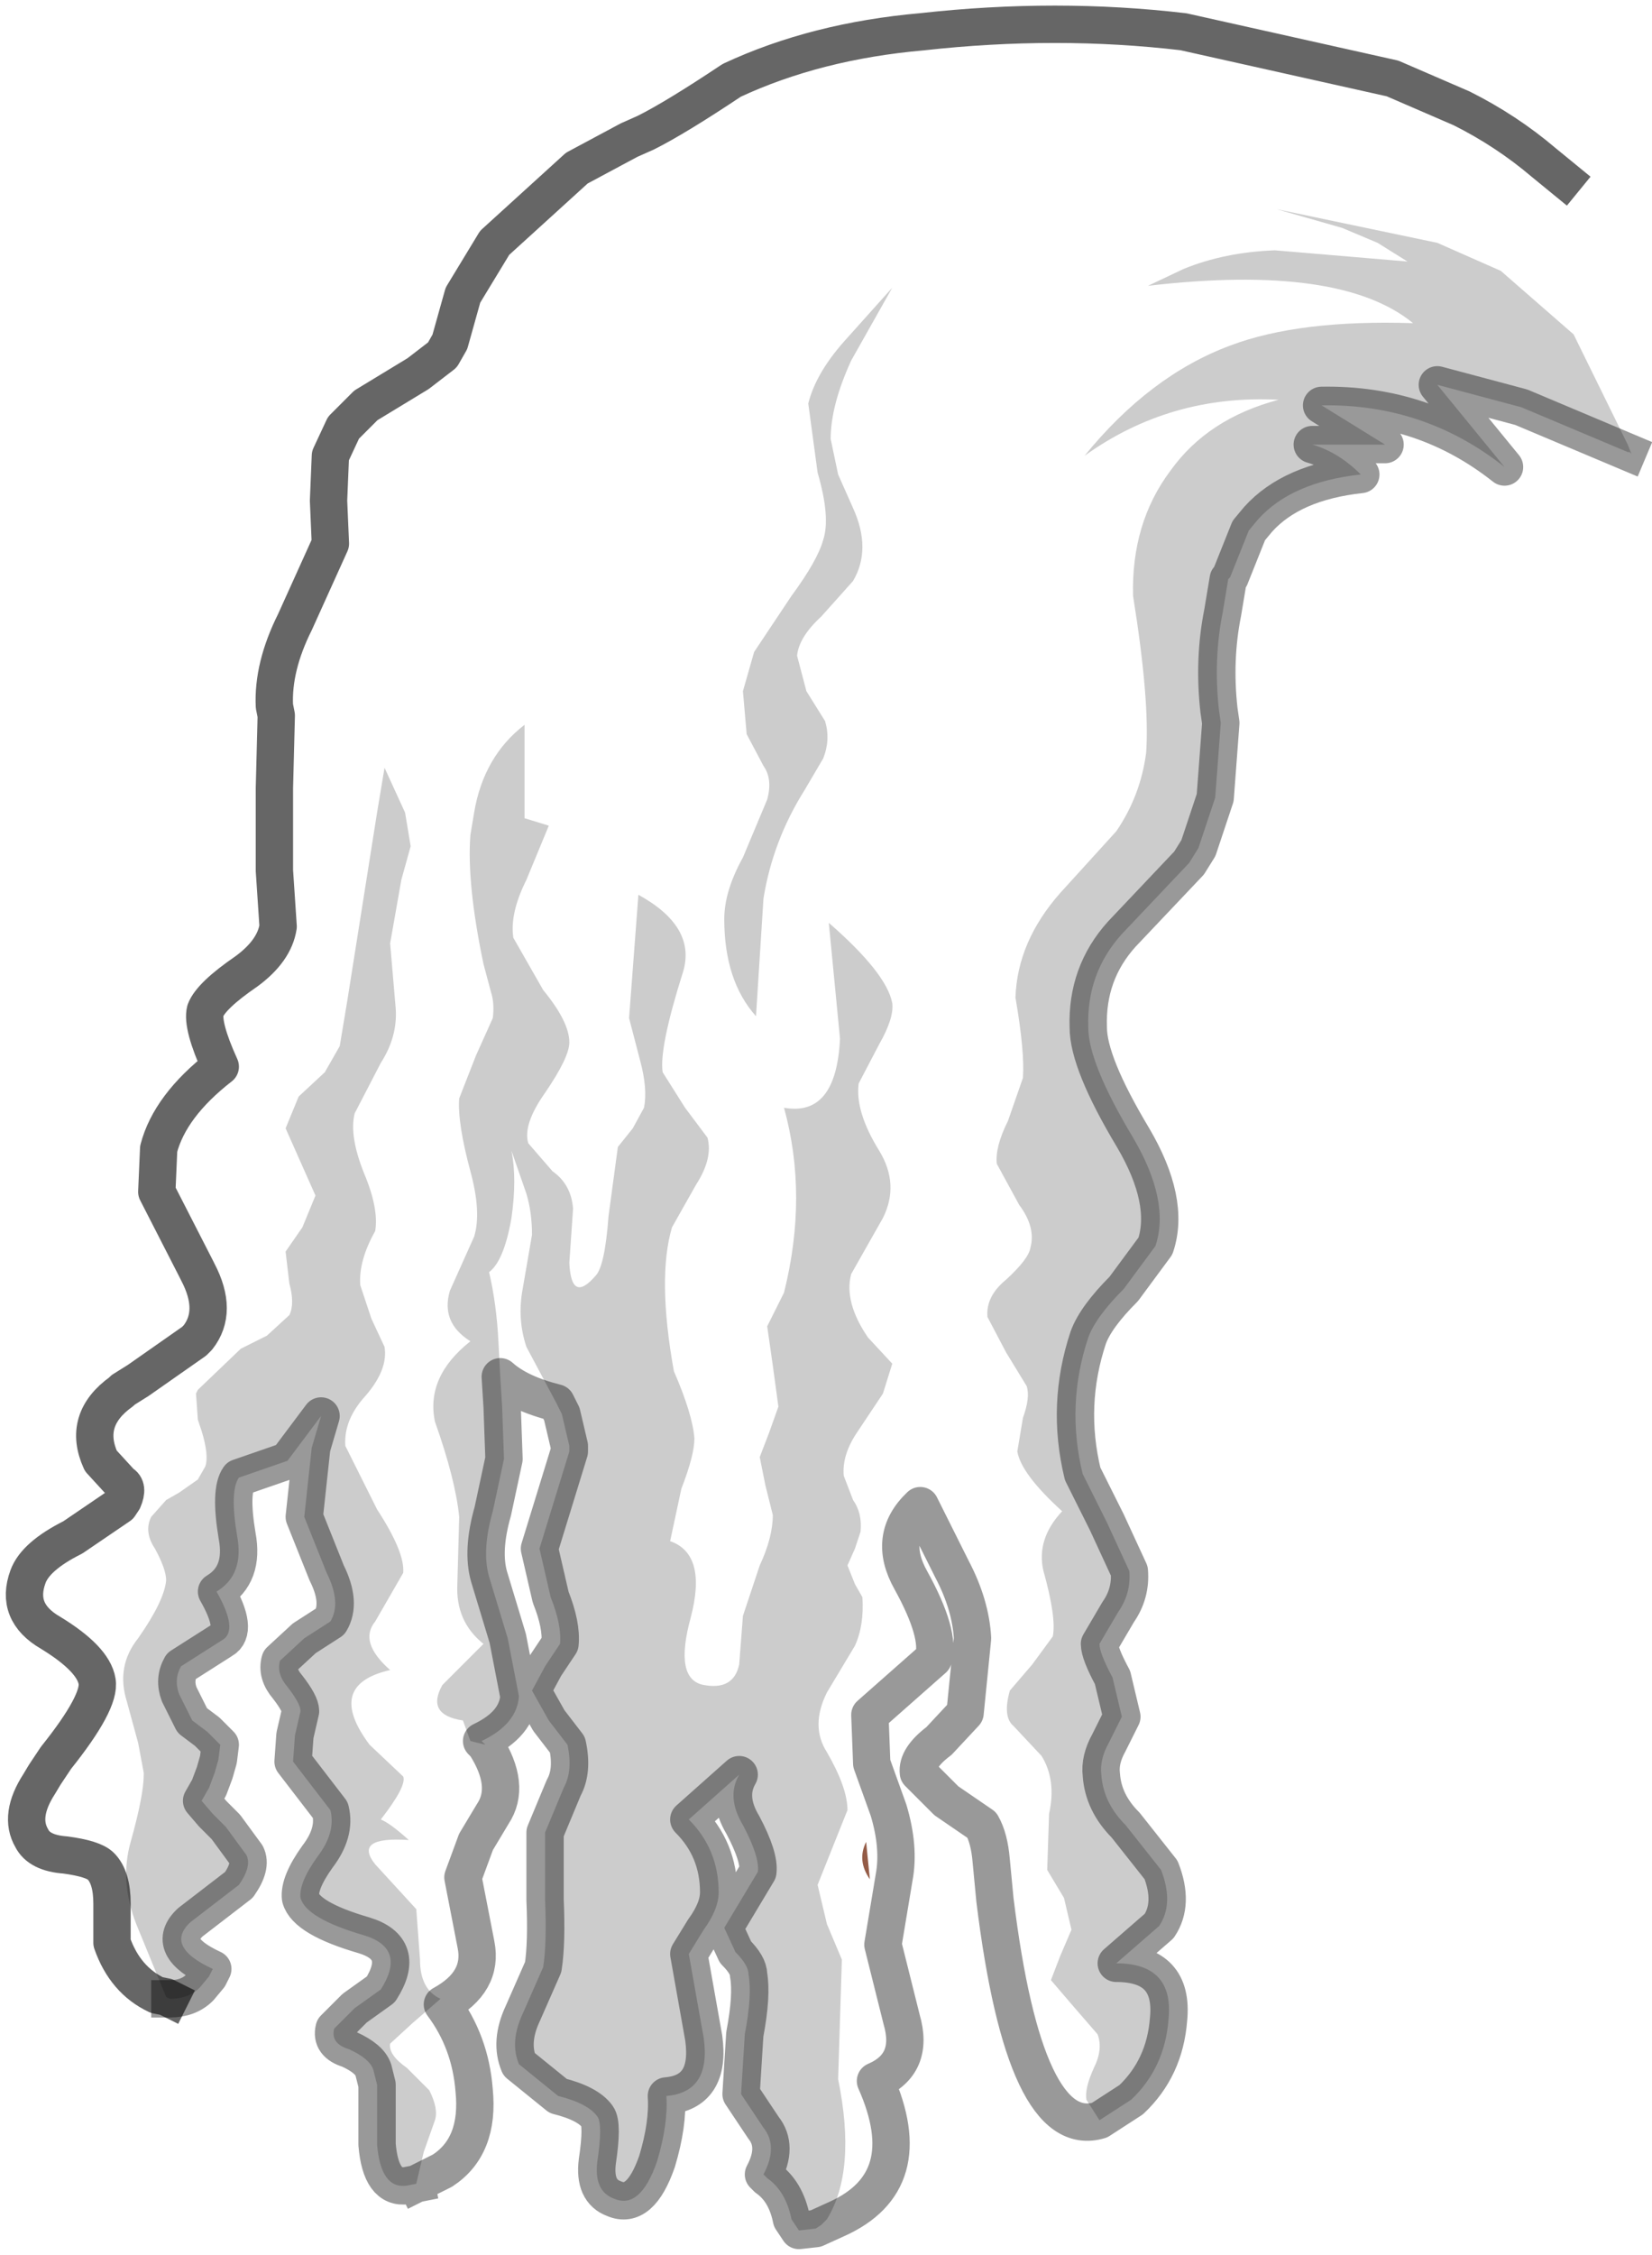 <?xml version="1.0" encoding="UTF-8" standalone="no"?>
<svg xmlns:xlink="http://www.w3.org/1999/xlink" height="60.35px" width="44.25px" xmlns="http://www.w3.org/2000/svg">
  <g transform="matrix(1.0, 0.0, 0.0, 1.0, 28.35, 16.05)">
    <path d="M-23.9 37.4 L-24.15 37.35 Q-25.0 36.95 -25.35 35.95 L-25.35 34.9 Q-25.35 34.2 -25.65 33.9 -25.85 33.7 -26.6 33.6 -27.3 33.55 -27.5 33.15 -27.85 32.55 -27.3 31.7 L-27.15 31.45 -26.85 31.0 Q-25.65 29.5 -25.75 28.95 -25.85 28.35 -27.0 27.65 -27.95 27.1 -27.6 26.15 -27.4 25.6 -26.4 25.1 L-25.15 24.25 -25.05 24.1 Q-24.9 23.75 -25.1 23.65 L-25.65 23.05 Q-26.15 21.95 -25.1 21.2 L-25.05 21.15 -24.65 20.9 -23.15 19.85 -23.05 19.75 Q-22.5 19.05 -23.05 18.0 L-23.1 17.9 -24.15 15.85 -24.1 14.7 Q-23.8 13.55 -22.45 12.5 -22.95 11.4 -22.85 11.0 -22.7 10.6 -21.75 9.95 -21.0 9.4 -20.9 8.75 L-21.0 7.25 -21.0 5.7 -21.0 5.05 -20.95 3.1 -21.0 2.85 Q-21.05 1.8 -20.45 0.6 L-19.5 -1.5 -19.55 -2.65 -19.5 -3.85 -19.15 -4.6 -18.55 -5.2 -17.15 -6.05 -16.5 -6.55 -16.3 -6.9 -15.95 -8.15 -15.1 -9.55 -12.9 -11.55 -11.5 -12.3 -11.05 -12.5 Q-10.25 -12.9 -8.75 -13.9 -6.5 -14.95 -3.65 -15.2 -0.05 -15.6 3.35 -15.2 L8.95 -13.95 10.8 -13.15 Q12.0 -12.55 13.0 -11.7 L13.55 -11.25 14.75 -9.9 15.05 -9.5 15.25 -9.1 15.4 -8.8 15.7 -8.1 15.8 -7.8 Q16.0 -6.45 15.8 -5.0 15.6 -3.6 15.4 -3.85 L15.35 -3.9 15.25 -4.15 13.8 -7.1 11.85 -8.8 10.15 -9.55 5.85 -10.45 7.6 -9.95 8.55 -9.55 9.35 -9.05 5.8 -9.35 Q4.45 -9.3 3.35 -8.85 L2.4 -8.4 Q7.55 -9.0 9.5 -7.4 6.45 -7.5 4.6 -6.8 2.45 -6.0 0.7 -3.85 3.0 -5.5 5.9 -5.35 4.0 -4.85 3.0 -3.45 1.95 -2.05 2.0 -0.1 2.45 2.7 2.35 4.1 2.2 5.25 1.55 6.2 L0.05 7.85 Q-1.1 9.15 -1.15 10.65 -0.9 12.1 -0.95 12.8 L-1.35 13.95 Q-1.7 14.65 -1.65 15.1 L-1.05 16.2 Q-0.6 16.8 -0.75 17.35 -0.8 17.65 -1.4 18.2 -1.95 18.65 -1.9 19.2 L-1.4 20.15 -0.85 21.05 Q-0.75 21.35 -0.95 21.9 L-1.1 22.8 Q-1.0 23.4 0.1 24.4 -0.6 25.15 -0.4 26.0 -0.05 27.25 -0.15 27.75 L-0.7 28.5 -1.3 29.2 Q-1.5 29.9 -1.2 30.15 L-0.45 30.95 Q-0.05 31.6 -0.25 32.5 L-0.3 34.0 0.15 34.75 0.35 35.6 0.05 36.3 -0.2 36.95 0.4 37.65 1.05 38.4 Q1.2 38.8 0.95 39.3 0.7 39.85 0.75 40.15 L1.1 40.7 Q-0.9 41.3 -1.7 34.8 L-1.8 33.75 Q-1.85 33.15 -2.05 32.8 L-3.0 32.15 -3.75 31.4 Q-3.8 31.0 -3.2 30.55 L-2.5 29.8 -2.3 27.8 Q-2.35 26.9 -2.85 25.95 L-3.7 24.25 Q-4.6 25.1 -3.95 26.25 -3.15 27.7 -3.35 28.35 L-4.2 29.1 -5.05 29.85 -5.0 31.15 -4.55 32.4 Q-4.25 33.4 -4.4 34.2 L-4.7 36.0 -4.2 38.0 Q-3.85 39.2 -4.9 39.65 -3.7 42.35 -5.95 43.35 L-6.5 43.6 -6.35 43.5 -6.2 43.35 Q-5.4 42.05 -5.9 39.6 L-5.85 38.0 -5.8 36.4 -6.2 35.45 -6.45 34.4 -6.05 33.4 -5.65 32.4 Q-5.65 31.8 -6.2 30.85 -6.65 30.15 -6.2 29.25 L-5.45 28.0 Q-5.2 27.45 -5.25 26.7 L-5.45 26.35 -5.65 25.85 -5.45 25.4 -5.3 24.95 Q-5.25 24.45 -5.5 24.1 L-5.75 23.45 Q-5.8 22.9 -5.4 22.3 L-4.7 21.25 -4.45 20.45 -5.1 19.75 Q-5.75 18.8 -5.55 18.05 L-4.7 16.55 Q-4.25 15.65 -4.8 14.75 -5.45 13.7 -5.35 12.95 L-4.8 11.9 Q-4.4 11.2 -4.45 10.8 -4.6 10.0 -6.15 8.65 L-5.85 11.75 Q-5.95 13.85 -7.35 13.6 -6.7 15.95 -7.35 18.55 L-7.8 19.45 -7.65 20.5 -7.5 21.6 -7.75 22.3 -8.0 22.95 -7.85 23.7 -7.65 24.5 Q-7.65 25.1 -8.0 25.85 L-8.45 27.2 -8.55 28.5 Q-8.7 29.2 -9.5 29.05 -10.3 28.9 -9.85 27.25 -9.4 25.55 -10.4 25.2 L-10.1 23.8 Q-9.75 22.9 -9.75 22.45 -9.8 21.8 -10.3 20.65 -10.75 18.15 -10.35 16.8 L-9.7 15.65 Q-9.25 14.95 -9.4 14.4 L-10.0 13.6 -10.6 12.65 Q-10.7 12.0 -10.05 9.95 -9.7 8.75 -11.25 7.9 L-11.5 11.2 -11.2 12.35 Q-11.0 13.1 -11.1 13.6 L-11.4 14.15 -11.8 14.65 -12.05 16.5 Q-12.15 17.85 -12.4 18.1 -13.05 18.85 -13.1 17.75 L-13.0 16.3 Q-13.05 15.65 -13.55 15.3 L-14.2 14.55 Q-14.35 14.05 -13.75 13.2 -13.1 12.25 -13.1 11.85 -13.1 11.3 -13.8 10.45 L-14.6 9.05 Q-14.7 8.4 -14.25 7.5 L-13.65 6.05 -14.3 5.85 -14.3 3.35 Q-15.4 4.2 -15.65 5.7 L-15.75 6.3 Q-15.85 7.6 -15.4 9.75 L-15.2 10.5 Q-15.1 10.8 -15.15 11.2 L-15.6 12.2 -16.05 13.35 Q-16.1 14.0 -15.75 15.3 -15.45 16.4 -15.65 17.05 L-16.3 18.5 Q-16.55 19.35 -15.75 19.85 -16.95 20.8 -16.7 22.0 -16.15 23.55 -16.05 24.55 L-16.1 26.35 Q-16.15 27.35 -15.4 27.95 L-16.5 29.05 Q-16.95 29.85 -15.95 30.0 L-15.75 30.55 -15.35 30.65 Q-14.65 31.75 -15.15 32.5 L-15.6 33.25 -15.95 34.2 -15.6 36.0 Q-15.4 37.0 -16.5 37.6 -15.75 38.6 -15.65 39.9 -15.5 41.4 -16.5 42.05 L-17.2 42.4 -17.0 41.55 -16.7 40.7 Q-16.6 40.4 -16.85 39.9 L-17.45 39.3 Q-17.95 38.95 -17.9 38.65 L-17.3 38.1 -16.55 37.45 Q-17.1 37.2 -17.1 36.4 L-17.2 35.05 -18.3 33.85 Q-18.9 33.1 -17.4 33.2 -17.9 32.75 -18.15 32.65 -17.45 31.75 -17.55 31.5 L-18.45 30.65 Q-19.65 29.05 -17.9 28.65 -18.75 27.9 -18.3 27.35 L-17.55 26.05 Q-17.5 25.5 -18.25 24.35 L-19.1 22.65 Q-19.15 21.95 -18.55 21.3 -17.95 20.6 -18.05 20.0 L-18.4 19.25 -18.7 18.35 Q-18.75 17.7 -18.3 16.9 -18.2 16.3 -18.6 15.35 -19.0 14.35 -18.85 13.75 L-18.15 12.4 Q-17.7 11.7 -17.75 10.95 L-17.9 9.2 -17.6 7.5 -17.35 6.6 -17.5 5.7 -18.05 4.5 -18.25 5.7 -19.05 10.75 -19.1 11.05 -19.25 11.95 -19.65 12.65 -20.35 13.3 -20.7 14.15 -20.3 15.05 -19.9 15.95 -20.25 16.8 -20.7 17.45 -20.6 18.3 Q-20.45 18.85 -20.6 19.15 L-21.2 19.7 -21.9 20.05 -23.05 21.15 -23.1 21.25 -23.05 21.95 -22.95 22.25 Q-22.75 22.9 -22.85 23.2 L-23.05 23.55 -23.55 23.9 -23.9 24.1 -24.3 24.55 Q-24.5 24.95 -24.2 25.4 -23.9 25.95 -23.9 26.25 -23.95 26.8 -24.65 27.8 -25.25 28.55 -24.95 29.5 L-24.65 30.6 -24.5 31.4 -24.5 31.45 Q-24.5 32.0 -24.85 33.25 -25.15 34.3 -24.7 35.45 L-23.9 37.4 M-5.55 -6.4 L-4.45 -8.35 -5.75 -6.9 Q-6.5 -6.05 -6.7 -5.25 L-6.45 -3.4 Q-6.1 -2.2 -6.3 -1.6 -6.45 -1.05 -7.15 -0.1 L-8.15 1.4 -8.45 2.45 -8.35 3.6 -7.9 4.45 Q-7.65 4.8 -7.8 5.35 L-8.45 6.9 Q-8.95 7.8 -8.95 8.55 -8.95 10.2 -8.1 11.15 L-7.9 8.0 Q-7.65 6.45 -6.8 5.1 L-6.3 4.25 Q-6.1 3.75 -6.25 3.25 L-6.75 2.45 -7.0 1.5 Q-6.95 1.0 -6.35 0.45 L-5.5 -0.5 Q-5.0 -1.35 -5.5 -2.45 L-5.9 -3.35 -6.1 -4.3 Q-6.1 -5.2 -5.55 -6.4 M-14.95 20.8 L-15.0 19.85 Q-15.05 18.85 -15.25 18.0 -14.85 17.7 -14.65 16.55 -14.5 15.5 -14.65 14.75 L-14.25 15.9 Q-14.1 16.4 -14.1 17.0 L-14.35 18.45 Q-14.5 19.25 -14.25 20.0 L-13.45 21.5 Q-14.45 21.25 -14.95 20.8" fill="#ffffff" fill-opacity="0.0" fill-rule="evenodd" stroke="none"/>
    <path d="M-23.9 37.4 L-24.7 35.45 Q-25.15 34.3 -24.85 33.25 -24.5 32.0 -24.5 31.45 L-24.5 31.4 -24.65 30.6 -24.95 29.5 Q-25.25 28.55 -24.65 27.8 -23.95 26.8 -23.9 26.25 -23.9 25.95 -24.2 25.4 -24.5 24.95 -24.3 24.55 L-23.9 24.1 -23.55 23.9 -23.05 23.55 -22.85 23.2 Q-22.75 22.9 -22.95 22.25 L-23.05 21.95 -23.1 21.25 -23.05 21.15 -21.9 20.05 -21.2 19.7 -20.6 19.15 Q-20.45 18.85 -20.6 18.3 L-20.7 17.45 -20.25 16.8 -19.9 15.95 -20.3 15.05 -20.7 14.15 -20.35 13.3 -19.65 12.65 -19.25 11.95 -19.1 11.05 -19.05 10.75 -18.25 5.7 -18.05 4.5 -17.5 5.7 -17.35 6.6 -17.6 7.5 -17.9 9.2 -17.75 10.95 Q-17.7 11.7 -18.15 12.4 L-18.85 13.75 Q-19.0 14.35 -18.6 15.35 -18.2 16.3 -18.3 16.9 -18.75 17.7 -18.7 18.35 L-18.4 19.25 -18.05 20.0 Q-17.95 20.6 -18.55 21.3 -19.15 21.95 -19.1 22.65 L-18.25 24.35 Q-17.5 25.5 -17.55 26.05 L-18.3 27.35 Q-18.75 27.9 -17.9 28.65 -19.65 29.05 -18.45 30.65 L-17.55 31.5 Q-17.45 31.75 -18.15 32.65 -17.9 32.75 -17.4 33.2 -18.9 33.1 -18.3 33.85 L-17.2 35.05 -17.1 36.4 Q-17.1 37.2 -16.55 37.45 L-17.3 38.1 -17.9 38.65 Q-17.95 38.95 -17.45 39.3 L-16.85 39.9 Q-16.6 40.4 -16.7 40.7 L-17.0 41.55 -17.2 42.4 -17.45 42.45 Q-18.15 42.55 -18.25 41.35 L-18.25 39.75 -18.35 39.35 Q-18.45 39.05 -19.0 38.8 -19.5 38.65 -19.4 38.25 L-18.85 37.7 -18.15 37.2 Q-17.45 36.1 -18.6 35.75 -20.15 35.3 -20.3 34.75 -20.35 34.35 -19.85 33.65 -19.35 33.0 -19.5 32.4 L-20.0 31.75 -20.5 31.1 -20.45 30.4 -20.3 29.75 Q-20.3 29.55 -20.65 29.1 -20.95 28.75 -20.85 28.4 L-20.2 27.8 -19.5 27.35 Q-19.2 26.85 -19.6 26.05 L-20.2 24.55 -20.0 22.7 -19.75 21.85 -20.65 23.05 -21.95 23.5 Q-22.2 23.85 -22.0 25.05 -21.8 26.1 -22.55 26.55 -21.95 27.6 -22.4 27.85 L-23.5 28.55 Q-23.7 28.9 -23.55 29.3 L-23.2 30.0 -22.8 30.3 -22.45 30.65 -22.5 31.05 -22.6 31.4 -22.75 31.8 -22.95 32.15 -22.65 32.5 -22.3 32.85 -21.75 33.6 Q-21.6 33.9 -21.95 34.4 L-23.25 35.4 Q-23.95 36.05 -22.65 36.65 L-22.75 36.85 -23.0 37.15 Q-23.3 37.45 -23.8 37.45 L-23.9 37.4 M-15.35 30.65 L-15.75 30.55 -15.95 30.0 Q-16.95 29.85 -16.5 29.05 L-15.4 27.95 Q-16.15 27.35 -16.1 26.35 L-16.05 24.55 Q-16.15 23.55 -16.7 22.0 -16.95 20.8 -15.75 19.85 -16.55 19.35 -16.3 18.5 L-15.65 17.05 Q-15.45 16.4 -15.75 15.3 -16.1 14.0 -16.05 13.35 L-15.6 12.2 -15.15 11.2 Q-15.1 10.8 -15.2 10.5 L-15.4 9.75 Q-15.85 7.6 -15.75 6.3 L-15.65 5.7 Q-15.4 4.2 -14.3 3.35 L-14.3 5.85 -13.65 6.05 -14.25 7.5 Q-14.7 8.4 -14.6 9.05 L-13.8 10.45 Q-13.1 11.3 -13.1 11.85 -13.1 12.25 -13.75 13.2 -14.35 14.05 -14.2 14.55 L-13.55 15.3 Q-13.05 15.65 -13.0 16.3 L-13.1 17.75 Q-13.05 18.85 -12.4 18.1 -12.15 17.85 -12.05 16.5 L-11.8 14.65 -11.4 14.15 -11.1 13.6 Q-11.0 13.1 -11.2 12.35 L-11.5 11.2 -11.25 7.9 Q-9.7 8.75 -10.05 9.95 -10.7 12.0 -10.6 12.65 L-10.0 13.6 -9.4 14.4 Q-9.25 14.95 -9.7 15.65 L-10.35 16.8 Q-10.75 18.15 -10.3 20.65 -9.8 21.8 -9.75 22.45 -9.75 22.9 -10.1 23.8 L-10.4 25.2 Q-9.4 25.55 -9.85 27.25 -10.3 28.9 -9.5 29.05 -8.7 29.2 -8.55 28.5 L-8.45 27.2 -8.0 25.85 Q-7.65 25.1 -7.65 24.5 L-7.85 23.7 -8.0 22.95 -7.75 22.3 -7.5 21.6 -7.65 20.5 -7.8 19.45 -7.35 18.55 Q-6.7 15.95 -7.35 13.6 -5.95 13.85 -5.85 11.75 L-6.15 8.65 Q-4.6 10.0 -4.45 10.8 -4.4 11.2 -4.8 11.9 L-5.35 12.95 Q-5.45 13.7 -4.8 14.75 -4.25 15.65 -4.7 16.55 L-5.55 18.05 Q-5.75 18.8 -5.1 19.75 L-4.45 20.45 -4.7 21.25 -5.4 22.3 Q-5.8 22.9 -5.75 23.45 L-5.5 24.1 Q-5.25 24.45 -5.3 24.95 L-5.45 25.4 -5.65 25.85 -5.45 26.35 -5.25 26.7 Q-5.2 27.45 -5.45 28.0 L-6.2 29.25 Q-6.65 30.15 -6.2 30.85 -5.65 31.8 -5.65 32.4 L-6.05 33.4 -6.45 34.4 -6.2 35.45 -5.8 36.4 -5.85 38.0 -5.9 39.6 Q-5.4 42.05 -6.2 43.35 L-6.35 43.5 -6.5 43.6 -6.95 43.65 -7.15 43.35 Q-7.3 42.6 -7.8 42.25 L-7.9 42.15 Q-7.5 41.4 -7.9 40.9 L-8.5 40.0 -8.4 38.4 Q-8.2 37.35 -8.3 36.8 -8.3 36.55 -8.65 36.2 L-8.95 35.55 -8.5 34.8 -8.05 34.05 Q-8.0 33.65 -8.45 32.8 -8.9 32.05 -8.55 31.45 L-9.9 32.65 Q-9.1 33.45 -9.1 34.6 -9.1 35.05 -9.5 35.6 L-9.9 36.25 -9.5 38.5 Q-9.3 39.95 -10.5 40.05 -10.45 40.8 -10.75 41.8 -11.2 43.1 -11.9 42.8 -12.45 42.6 -12.35 41.8 -12.2 40.8 -12.35 40.6 -12.6 40.25 -13.4 40.05 L-14.45 39.2 Q-14.7 38.6 -14.35 37.85 L-13.8 36.6 Q-13.7 35.95 -13.75 34.8 L-13.75 33.0 -13.25 31.8 Q-13.0 31.35 -13.15 30.65 L-13.65 30.0 -14.1 29.2 -13.75 28.55 -13.35 27.95 Q-13.3 27.45 -13.6 26.7 L-13.9 25.4 -13.5 24.1 -13.1 22.8 -13.1 22.65 -13.3 21.8 -13.45 21.5 -14.25 20.0 Q-14.5 19.25 -14.35 18.45 L-14.1 17.0 Q-14.1 16.4 -14.25 15.9 L-14.65 14.75 Q-14.5 15.5 -14.65 16.55 -14.85 17.7 -15.25 18.0 -15.05 18.85 -15.0 19.85 L-14.95 20.8 -14.9 21.6 -14.85 23.0 -15.15 24.4 Q-15.45 25.45 -15.25 26.15 L-14.75 27.8 -14.45 29.35 Q-14.5 30.1 -15.45 30.55 L-15.35 30.65 M1.1 40.7 L0.75 40.15 Q0.7 39.85 0.95 39.3 1.2 38.8 1.05 38.4 L0.4 37.65 -0.2 36.95 0.05 36.3 0.35 35.6 0.15 34.75 -0.3 34.0 -0.25 32.5 Q-0.05 31.6 -0.45 30.95 L-1.2 30.15 Q-1.5 29.9 -1.3 29.2 L-0.7 28.5 -0.15 27.75 Q-0.05 27.25 -0.4 26.0 -0.6 25.15 0.1 24.4 -1.0 23.4 -1.1 22.8 L-0.95 21.9 Q-0.75 21.35 -0.85 21.05 L-1.4 20.15 -1.9 19.2 Q-1.95 18.65 -1.4 18.2 -0.8 17.65 -0.75 17.35 -0.6 16.8 -1.05 16.2 L-1.65 15.1 Q-1.7 14.65 -1.35 13.95 L-0.95 12.8 Q-0.9 12.1 -1.15 10.65 -1.1 9.15 0.05 7.85 L1.55 6.2 Q2.2 5.25 2.35 4.1 2.45 2.7 2.0 -0.1 1.95 -2.05 3.0 -3.45 4.0 -4.85 5.9 -5.35 3.0 -5.5 0.7 -3.85 2.45 -6.0 4.6 -6.8 6.45 -7.5 9.5 -7.4 7.55 -9.0 2.4 -8.4 L3.35 -8.85 Q4.45 -9.3 5.8 -9.35 L9.35 -9.05 8.55 -9.55 7.6 -9.95 5.85 -10.45 10.15 -9.55 11.85 -8.8 13.8 -7.1 15.25 -4.15 15.35 -3.9 15.3 -3.95 15.25 -3.95 12.4 -5.15 10.15 -5.75 11.95 -3.55 Q9.8 -5.25 7.05 -5.2 L8.75 -4.15 6.8 -4.15 Q7.5 -3.95 8.1 -3.35 6.25 -3.15 5.35 -2.15 L5.1 -1.85 4.6 -0.6 4.55 -0.55 4.4 0.35 Q4.15 1.6 4.3 2.95 L4.35 3.3 4.2 5.3 3.75 6.65 3.5 7.05 1.7 8.95 Q0.75 10.0 0.8 11.45 0.8 12.4 2.0 14.4 3.0 16.1 2.6 17.3 L1.75 18.45 Q1.0 19.2 0.8 19.75 0.2 21.55 0.65 23.4 L1.3 24.7 1.9 26.0 Q1.95 26.6 1.6 27.1 L1.1 27.95 Q1.1 28.2 1.45 28.85 L1.7 29.9 1.35 30.6 Q1.1 31.05 1.15 31.45 1.2 32.2 1.8 32.8 L2.75 34.0 Q3.1 34.9 2.7 35.5 L1.55 36.5 Q3.1 36.5 2.95 38.0 2.85 39.3 1.95 40.15 L1.1 40.7 M-5.55 -6.4 Q-6.1 -5.2 -6.1 -4.3 L-5.9 -3.35 -5.5 -2.45 Q-5.0 -1.35 -5.5 -0.5 L-6.35 0.45 Q-6.95 1.0 -7.0 1.5 L-6.75 2.45 -6.25 3.25 Q-6.1 3.75 -6.3 4.25 L-6.8 5.1 Q-7.65 6.45 -7.9 8.0 L-8.1 11.15 Q-8.95 10.2 -8.95 8.55 -8.95 7.8 -8.45 6.9 L-7.8 5.35 Q-7.65 4.8 -7.9 4.45 L-8.35 3.6 -8.45 2.45 -8.15 1.4 -7.15 -0.1 Q-6.45 -1.05 -6.3 -1.6 -6.1 -2.2 -6.45 -3.4 L-6.7 -5.25 Q-6.5 -6.05 -5.75 -6.9 L-4.45 -8.35 -5.55 -6.4" fill="#000000" fill-opacity="0.2" fill-rule="evenodd" stroke="none"/>
    <path d="M-17.2 42.4 L-16.5 42.05 Q-15.5 41.4 -15.65 39.9 -15.75 38.6 -16.5 37.6 -15.4 37.0 -15.6 36.0 L-15.95 34.2 -15.6 33.25 -15.15 32.5 Q-14.65 31.75 -15.35 30.65 L-15.45 30.55 Q-14.5 30.1 -14.45 29.35 L-14.75 27.8 -15.25 26.15 Q-15.45 25.45 -15.15 24.4 L-14.85 23.0 -14.9 21.6 -14.95 20.8 Q-14.45 21.25 -13.45 21.5 L-13.3 21.8 -13.1 22.65 -13.1 22.8 -13.5 24.1 -13.9 25.4 -13.6 26.7 Q-13.3 27.45 -13.35 27.95 L-13.75 28.55 -14.1 29.2 -13.65 30.0 -13.15 30.65 Q-13.0 31.35 -13.25 31.8 L-13.75 33.0 -13.75 34.8 Q-13.7 35.95 -13.8 36.6 L-14.35 37.85 Q-14.7 38.6 -14.45 39.2 L-13.4 40.05 Q-12.6 40.25 -12.35 40.6 -12.2 40.8 -12.35 41.8 -12.45 42.6 -11.9 42.8 -11.2 43.1 -10.75 41.8 -10.45 40.8 -10.5 40.05 -9.3 39.95 -9.5 38.5 L-9.9 36.25 -9.5 35.6 Q-9.1 35.05 -9.1 34.6 -9.1 33.45 -9.9 32.65 L-8.55 31.45 Q-8.9 32.05 -8.45 32.8 -8.0 33.65 -8.05 34.05 L-8.5 34.8 -8.95 35.55 -8.65 36.2 Q-8.3 36.55 -8.3 36.8 -8.2 37.35 -8.4 38.4 L-8.5 40.0 -7.9 40.9 Q-7.5 41.4 -7.9 42.15 L-7.8 42.25 Q-7.3 42.6 -7.15 43.35 L-6.95 43.65 -6.5 43.6 -5.95 43.35 Q-3.7 42.35 -4.9 39.65 -3.85 39.2 -4.2 38.0 L-4.7 36.0 -4.4 34.2 Q-4.25 33.4 -4.55 32.4 L-5.0 31.15 -5.05 29.85 -4.2 29.1 -3.35 28.35 Q-3.15 27.7 -3.95 26.25 -4.6 25.1 -3.7 24.25 L-2.85 25.95 Q-2.35 26.9 -2.3 27.8 L-2.5 29.8 -3.2 30.55 Q-3.8 31.0 -3.75 31.4 L-3.0 32.15 -2.05 32.8 Q-1.85 33.15 -1.8 33.75 L-1.7 34.8 Q-0.9 41.3 1.1 40.7 L1.95 40.15 Q2.85 39.3 2.95 38.0 3.1 36.5 1.55 36.5 L2.7 35.5 Q3.1 34.9 2.75 34.0 L1.8 32.8 Q1.2 32.2 1.15 31.45 1.1 31.05 1.35 30.6 L1.7 29.9 1.45 28.85 Q1.1 28.2 1.1 27.95 L1.6 27.1 Q1.95 26.6 1.9 26.0 L1.3 24.7 0.65 23.4 Q0.2 21.55 0.8 19.75 1.0 19.2 1.75 18.45 L2.6 17.3 Q3.0 16.1 2.0 14.4 0.8 12.4 0.8 11.45 0.75 10.0 1.7 8.95 L3.5 7.05 3.75 6.65 4.2 5.3 4.35 3.3 4.3 2.95 Q4.15 1.6 4.4 0.35 L4.55 -0.55 4.6 -0.6 5.1 -1.85 5.35 -2.15 Q6.25 -3.15 8.1 -3.35 7.5 -3.95 6.8 -4.15 L8.75 -4.15 7.05 -5.2 Q9.8 -5.25 11.95 -3.55 L10.15 -5.75 12.4 -5.15 15.25 -3.95 M-23.8 37.45 Q-23.3 37.45 -23.0 37.15 L-22.75 36.85 -22.65 36.65 Q-23.95 36.05 -23.25 35.4 L-21.95 34.4 Q-21.6 33.9 -21.75 33.6 L-22.3 32.85 -22.65 32.5 -22.95 32.15 -22.75 31.8 -22.6 31.4 -22.5 31.05 -22.45 30.65 -22.8 30.3 -23.2 30.0 -23.55 29.3 Q-23.7 28.9 -23.5 28.55 L-22.4 27.85 Q-21.95 27.6 -22.55 26.55 -21.8 26.1 -22.0 25.05 -22.2 23.85 -21.95 23.5 L-20.65 23.05 -19.75 21.85 -20.0 22.7 -20.2 24.55 -19.6 26.05 Q-19.2 26.85 -19.5 27.35 L-20.2 27.8 -20.85 28.4 Q-20.95 28.75 -20.65 29.1 -20.3 29.55 -20.3 29.75 L-20.45 30.4 -20.5 31.1 -20.0 31.75 -19.5 32.4 Q-19.35 33.0 -19.85 33.65 -20.35 34.35 -20.3 34.75 -20.15 35.3 -18.6 35.75 -17.45 36.1 -18.15 37.2 L-18.85 37.7 -19.4 38.25 Q-19.5 38.65 -19.0 38.8 -18.45 39.05 -18.35 39.35 L-18.25 39.75 -18.25 41.35 Q-18.15 42.55 -17.45 42.45 L-17.2 42.4" fill="none" stroke="#000000" stroke-linecap="square" stroke-linejoin="round" stroke-opacity="0.4" stroke-width="1.0"/>
    <path d="M13.55 -11.25 L13.0 -11.7 Q12.0 -12.55 10.8 -13.15 L8.95 -13.95 3.35 -15.2 Q-0.05 -15.6 -3.65 -15.2 -6.5 -14.95 -8.75 -13.9 -10.25 -12.9 -11.05 -12.5 L-11.5 -12.3 -12.9 -11.55 -15.1 -9.55 -15.95 -8.15 -16.3 -6.9 -16.5 -6.55 -17.15 -6.05 -18.55 -5.2 -19.15 -4.6 -19.5 -3.85 -19.55 -2.65 -19.5 -1.5 -20.45 0.6 Q-21.05 1.8 -21.0 2.85 L-20.95 3.1 -21.0 5.05 -21.0 5.7 -21.0 7.25 -20.9 8.75 Q-21.0 9.4 -21.75 9.95 -22.7 10.6 -22.85 11.0 -22.95 11.4 -22.45 12.5 -23.8 13.55 -24.1 14.7 L-24.15 15.85 -23.1 17.9 -23.05 18.0 Q-22.5 19.05 -23.05 19.75 L-23.15 19.85 -24.65 20.9 -25.05 21.15 -25.1 21.2 Q-26.15 21.95 -25.65 23.05 L-25.1 23.65 Q-24.9 23.75 -25.05 24.1 L-25.15 24.25 -26.4 25.1 Q-27.4 25.6 -27.6 26.15 -27.95 27.1 -27.0 27.65 -25.85 28.35 -25.75 28.95 -25.65 29.5 -26.85 31.0 L-27.15 31.45 -27.3 31.7 Q-27.85 32.55 -27.5 33.15 -27.3 33.55 -26.6 33.6 -25.85 33.7 -25.65 33.9 -25.35 34.2 -25.35 34.9 L-25.35 35.95 Q-25.0 36.95 -24.15 37.35 L-23.9 37.4 -23.8 37.45" fill="none" stroke="#000000" stroke-linecap="square" stroke-linejoin="round" stroke-opacity="0.6" stroke-width="1.0"/>
    <path d="M-5.05 34.25 Q-5.4 33.75 -5.15 33.25 L-5.05 34.25" fill="#945c47" fill-rule="evenodd" stroke="none"/>
  </g>
</svg>
